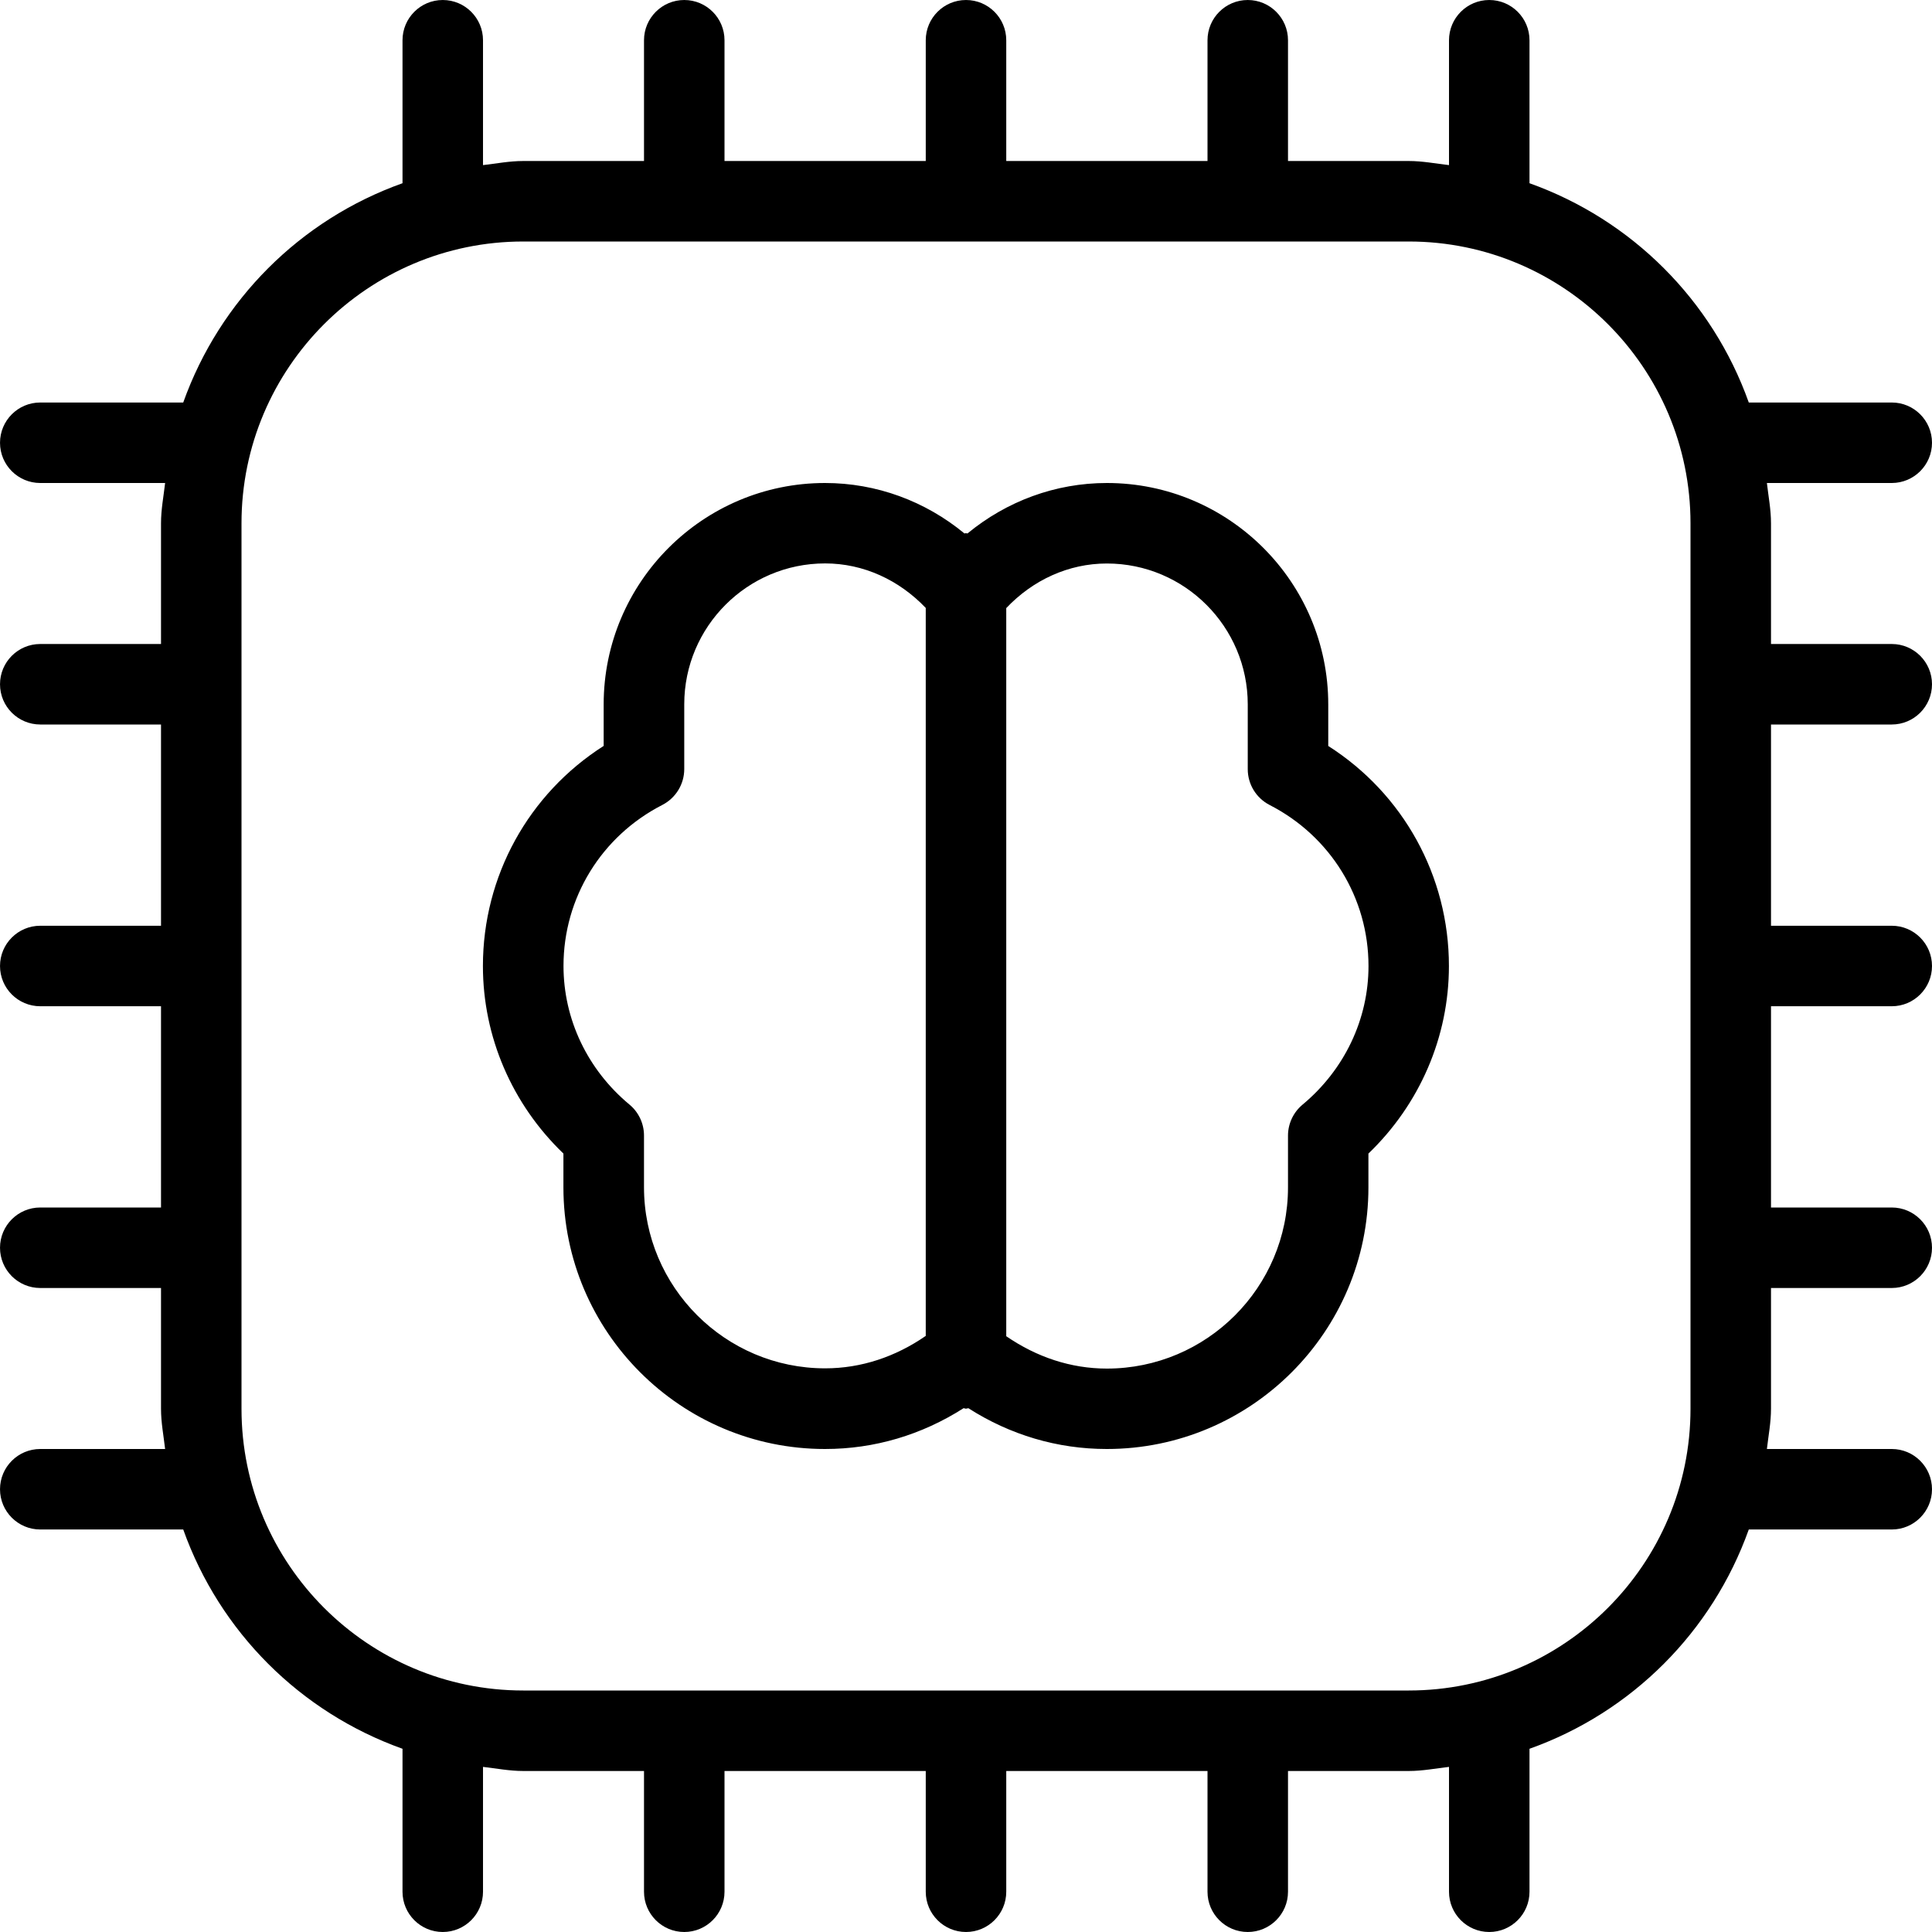 <svg id="Layer_1" viewBox="0 0 24 24" xmlns="http://www.w3.org/2000/svg" data-name="Layer 1"><path d="m23.5 9c.276 0 .5-.224.5-.5s-.224-.5-.5-.5h-1.5v-1.5c0-.171-.032-.334-.051-.5h1.551c.276 0 .5-.224.5-.5s-.224-.5-.5-.5h-1.776c-.453-1.271-1.453-2.27-2.724-2.724v-1.776c0-.276-.224-.5-.5-.5s-.5.224-.5.5v1.551c-.166-.019-.329-.051-.5-.051h-1.5v-1.5c0-.276-.224-.5-.5-.5s-.5.224-.5.5v1.5h-2.5v-1.5c0-.276-.224-.5-.5-.5s-.5.224-.5.5v1.5h-2.5v-1.5c0-.276-.224-.5-.5-.5s-.5.224-.5.5v1.5h-1.5c-.171 0-.334.032-.5.051v-1.551c0-.276-.224-.5-.5-.5s-.5.224-.5.5v1.776c-1.271.453-2.27 1.453-2.724 2.724h-1.776c-.276 0-.5.224-.5.5s.224.5.5.5h1.551c-.019.166-.051.329-.051.5v1.5h-1.5c-.276 0-.5.224-.5.5s.224.5.5.5h1.5v2.5h-1.5c-.276 0-.5.224-.5.5s.224.5.5.5h1.5v2.5h-1.5c-.276 0-.5.224-.5.5s.224.5.5.5h1.5v1.5c0 .171.032.334.051.5h-1.551c-.276 0-.5.224-.5.5s.224.5.5.5h1.776c.453 1.271 1.453 2.27 2.724 2.724v1.776c0 .276.224.5.5.5s.5-.224.5-.5v-1.551c.166.019.329.051.5.051h1.5v1.5c0 .276.224.5.5.5s.5-.224.5-.5v-1.5h2.5v1.5c0 .276.224.5.5.5s.5-.224.5-.5v-1.5h2.5v1.5c0 .276.224.5.5.5s.5-.224.5-.5v-1.5h1.5c.171 0 .334-.032.5-.051v1.551c0 .276.224.5.5.5s.5-.224.5-.5v-1.776c1.271-.453 2.27-1.453 2.724-2.724h1.776c.276 0 .5-.224.5-.5s-.224-.5-.5-.5h-1.551c.019-.166.051-.329.051-.5v-1.5h1.5c.276 0 .5-.224.5-.5s-.224-.5-.5-.5h-1.5v-2.5h1.5c.276 0 .5-.224.5-.5s-.224-.5-.5-.5h-1.5v-2.5zm-6 12h-11c-1.93 0-3.5-1.57-3.5-3.5v-11c0-1.93 1.57-3.5 3.5-3.5h11c1.93 0 3.5 1.57 3.5 3.5v11c0 1.93-1.57 3.5-3.5 3.5zm-1-11.734v-.516c0-1.517-1.233-2.75-2.75-2.75-.638 0-1.244.225-1.732.627-.007 0-.012-.004-.019-.004-.006 0-.012.003-.018.004-.487-.402-1.094-.627-1.732-.627-1.517 0-2.75 1.233-2.75 2.75v.516c-.933.595-1.5 1.617-1.5 2.734 0 .88.362 1.717 1 2.33v.42c0 1.792 1.458 3.25 3.25 3.25.614 0 1.201-.175 1.721-.507.01 0 .019.006.03.006.01 0 .019-.005.029-.006.519.332 1.106.507 1.72.507 1.792 0 3.25-1.458 3.25-3.25v-.42c.638-.613 1-1.45 1-2.33 0-1.117-.567-2.14-1.5-2.734zm-8.5 5.484v-.644c0-.148-.066-.29-.181-.385-.521-.433-.819-1.06-.819-1.722 0-.846.471-1.612 1.228-2 .167-.086.272-.258.272-.445v-.805c0-.965.785-1.75 1.75-1.75.475 0 .918.205 1.25.553v9.043c-.376.26-.802.403-1.25.403-1.241 0-2.25-1.01-2.25-2.25zm8.181-1.028c-.114.095-.181.236-.181.385v.644c0 1.24-1.009 2.25-2.25 2.25-.448 0-.873-.143-1.25-.402v-9.045c.331-.349.774-.554 1.25-.554.965 0 1.75.785 1.75 1.75v.805c0 .188.105.359.272.445.757.388 1.228 1.154 1.228 2 0 .662-.299 1.289-.819 1.722z"/></svg>